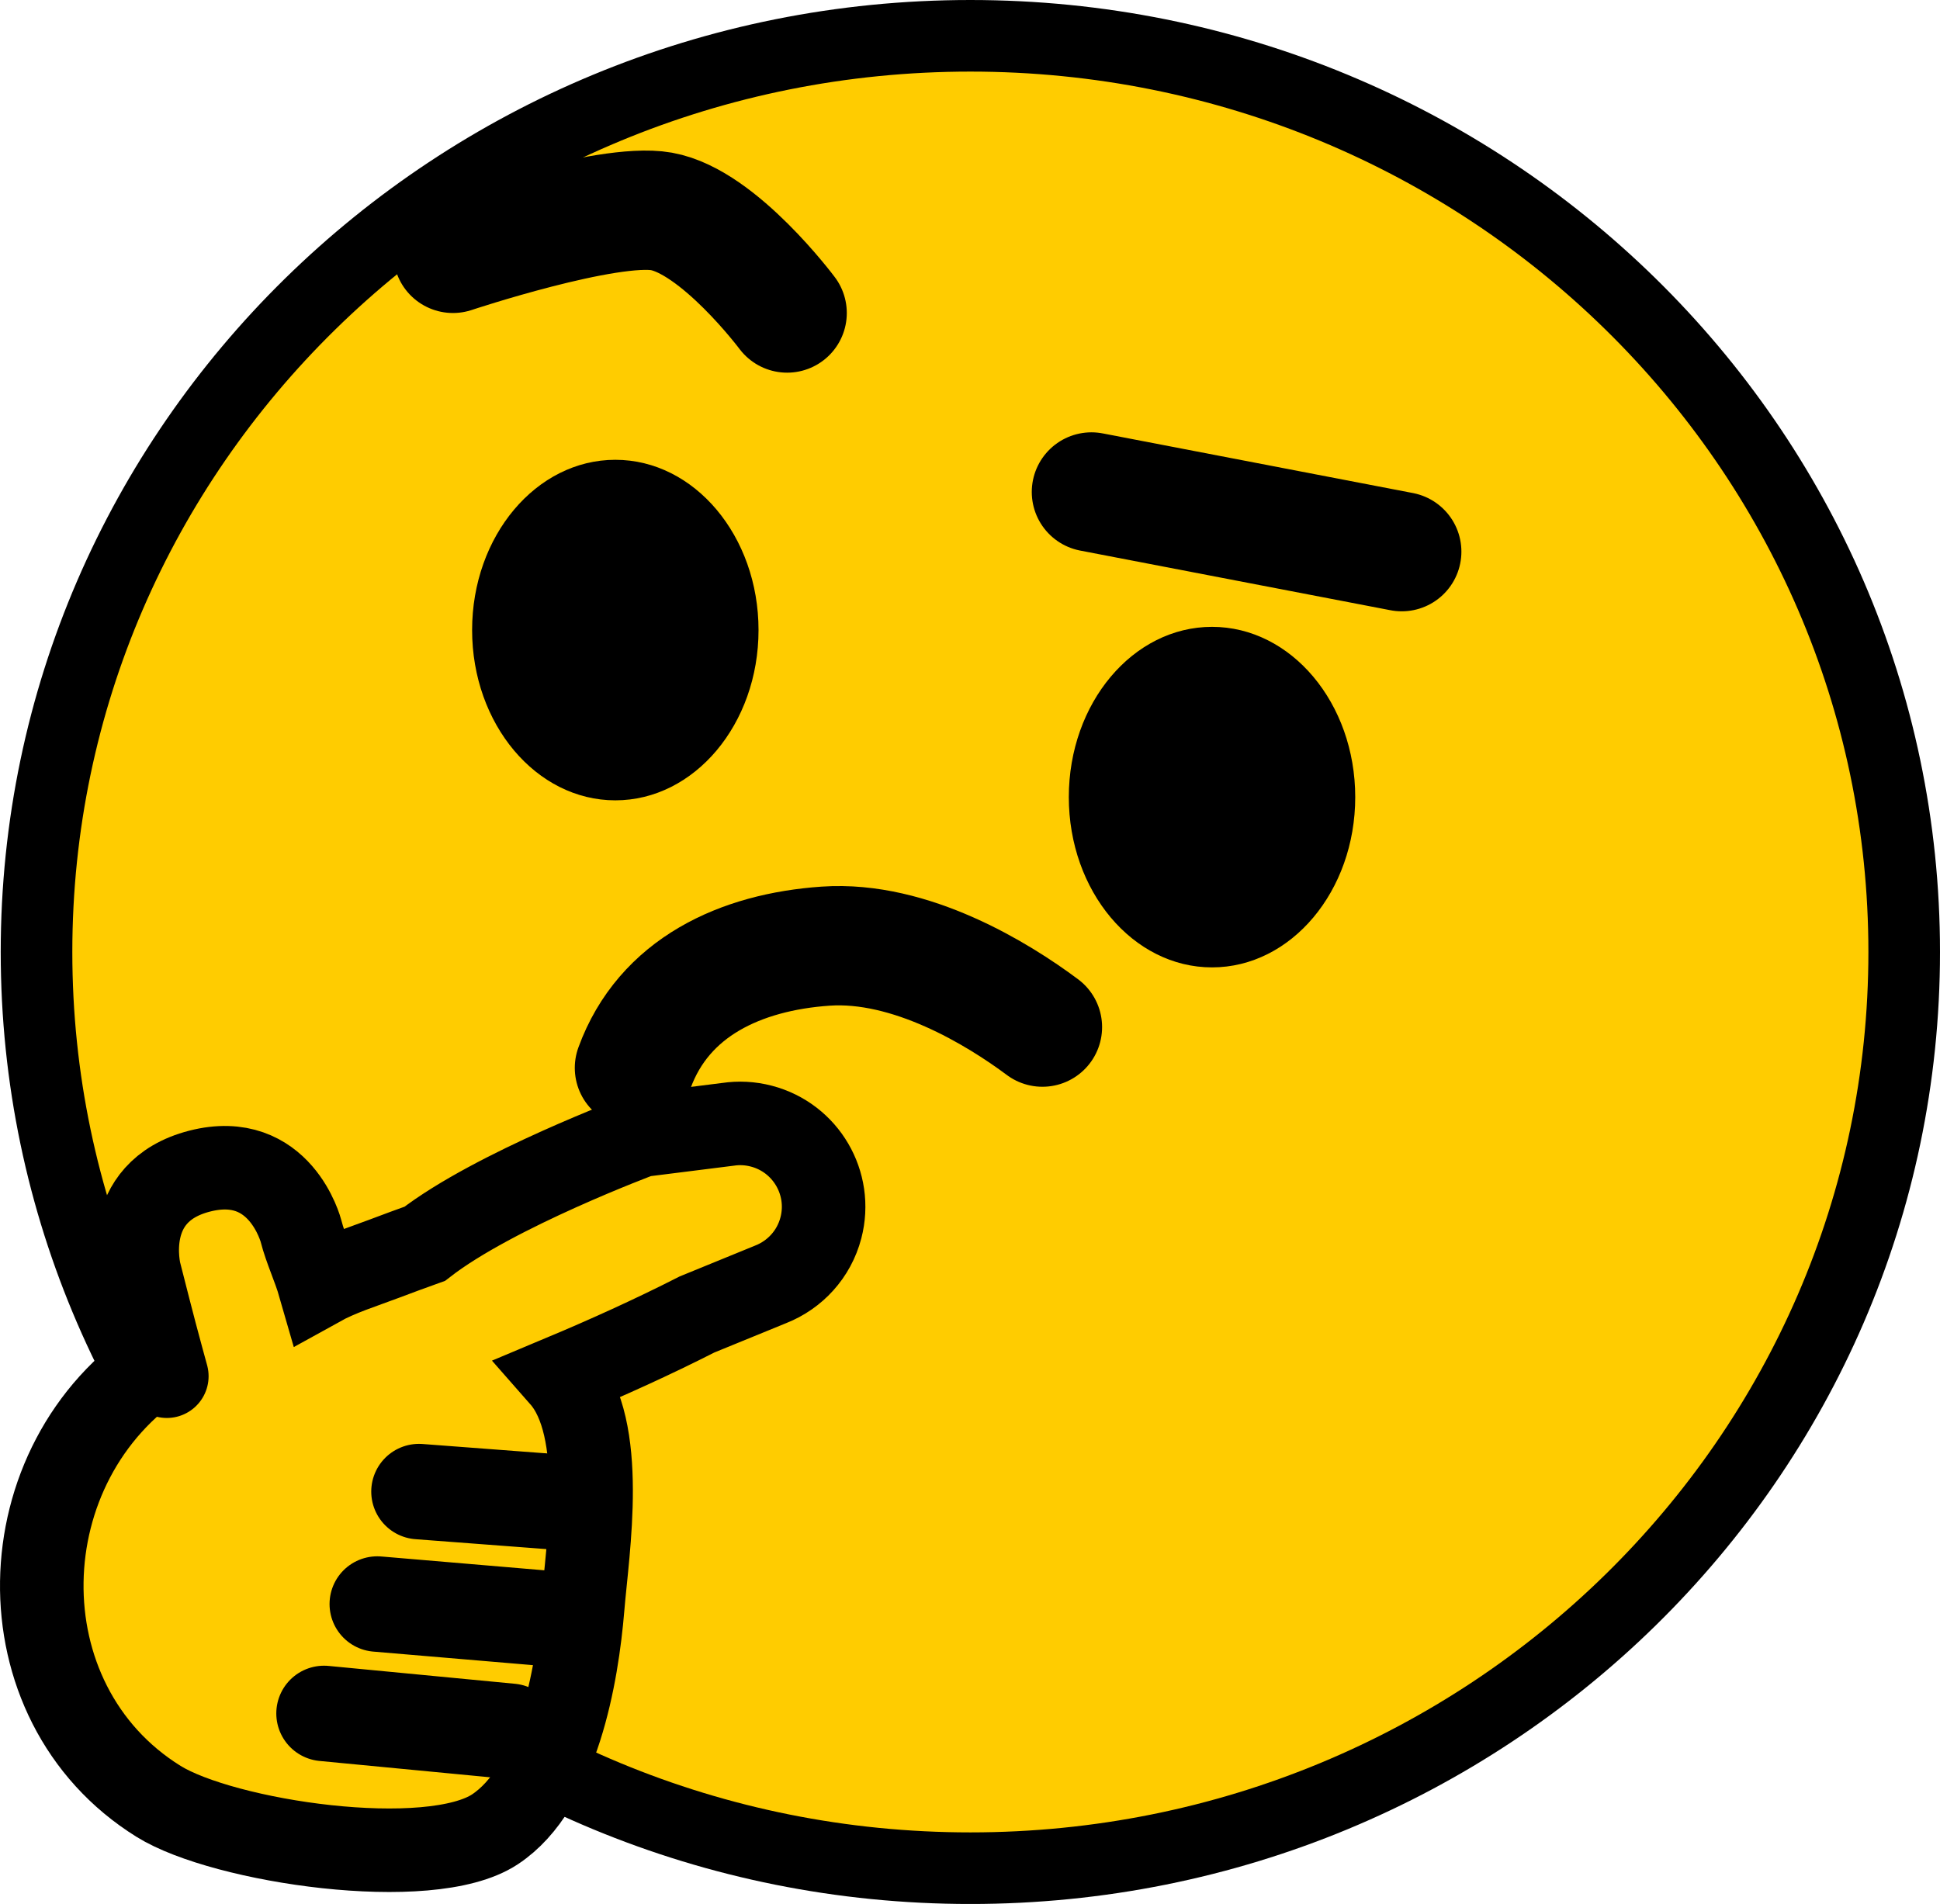 <svg version="1.1" xmlns="http://www.w3.org/2000/svg" xmlns:xlink="http://www.w3.org/1999/xlink" width="81.28" height="79.783" viewBox="0,0,81.28,79.783"><g transform="translate(-199.345,-140.108)"><g data-paper-data="{&quot;isPaintingLayer&quot;:true}" fill-rule="nonzero" stroke-linejoin="miter" stroke-miterlimit="10" stroke-dasharray="" stroke-dashoffset="0" style="mix-blend-mode: normal"><path d="M240,141.608c21.608,0 39.125,17.189 39.125,38.392c0,21.203 -17.517,38.392 -39.125,38.392c-21.608,0 -39.125,-17.189 -39.125,-38.392c0,-21.203 17.517,-38.392 39.125,-38.392z" data-paper-data="{&quot;index&quot;:null}" fill="#ffcc00" stroke="#000000" stroke-width="3" stroke-linecap="butt"/><path d="M250.125,166.375c3.314,0 6,3.195 6,7.135c0,3.941 -2.686,7.135 -6,7.135c-3.314,0 -6,-3.195 -6,-7.135c0,-3.941 2.686,-7.135 6,-7.135z" data-paper-data="{&quot;index&quot;:null}" fill="#000000" stroke="none" stroke-width="0" stroke-linecap="butt"/><path d="M231.125,166.51c0,3.941 -2.686,7.135 -6,7.135c-3.314,0 -6,-3.195 -6,-7.135c0,-3.941 2.686,-7.135 6,-7.135c3.314,0 6,3.195 6,7.135z" fill="#000000" stroke="none" stroke-width="0" stroke-linecap="butt"/><path d="M225.927,184.856c1.231,-3.377 4.447,-4.854 8.009,-5.101c3.562,-0.247 7.22,2.001 9.083,3.392" data-paper-data="{&quot;index&quot;:null}" fill="none" stroke="#000000" stroke-width="5" stroke-linecap="round"/><path d="M218.323,150.724c0,0 6.483,-2.159 8.735,-1.757c2.405,0.429 5.265,4.257 5.265,4.257" fill="none" stroke="#000000" stroke-width="5" stroke-linecap="round"/><path d="M245.073,160.724l13,2.5" fill="none" stroke="#000000" stroke-width="5" stroke-linecap="round"/><path d="M206.149,197.099c-0.418,-1.525 -0.768,-2.944 -0.955,-3.665c0,0 -0.869,-3.382 2.512,-4.251c3.382,-0.869 4.251,2.512 4.251,2.512c0.194,0.759 0.553,1.505 0.771,2.263c0.846,-0.469 1.814,-0.764 2.718,-1.107c0.576,-0.219 1.14,-0.425 1.694,-0.624c2.924,-2.267 9.053,-4.547 9.053,-4.547l3.653,-0.459c0.452,-0.068 0.926,-0.047 1.396,0.076c1.866,0.487 2.983,2.395 2.496,4.261c-0.292,1.119 -1.096,1.969 -2.095,2.365l-3.094,1.265c-1.863,0.948 -3.757,1.805 -5.671,2.608c1.911,2.174 1.081,7.22 0.88,9.663c-0.234,2.843 -1.04,7.563 -3.677,9.305c-2.735,1.806 -11.368,0.522 -14.094,-1.173c-6.681,-4.154 -6.415,-14.23 0.162,-18.492c0,0 0.418,1.525 -0,0z" fill="#ffcc00" stroke="#000000" stroke-width="3.5" stroke-linecap="butt"/><path d="M216.899,202.611l5.574,0.422" fill="none" stroke="#000000" stroke-width="4" stroke-linecap="round"/><path d="M222.483,207.945l-7.331,-0.622" fill="none" stroke="#000000" stroke-width="4" stroke-linecap="round"/><path d="M212.921,211.907l7.814,0.749" fill="none" stroke="#000000" stroke-width="4" stroke-linecap="round"/></g></g></svg><!--rotationCenter:40.65468069951143:39.89166499999999-->